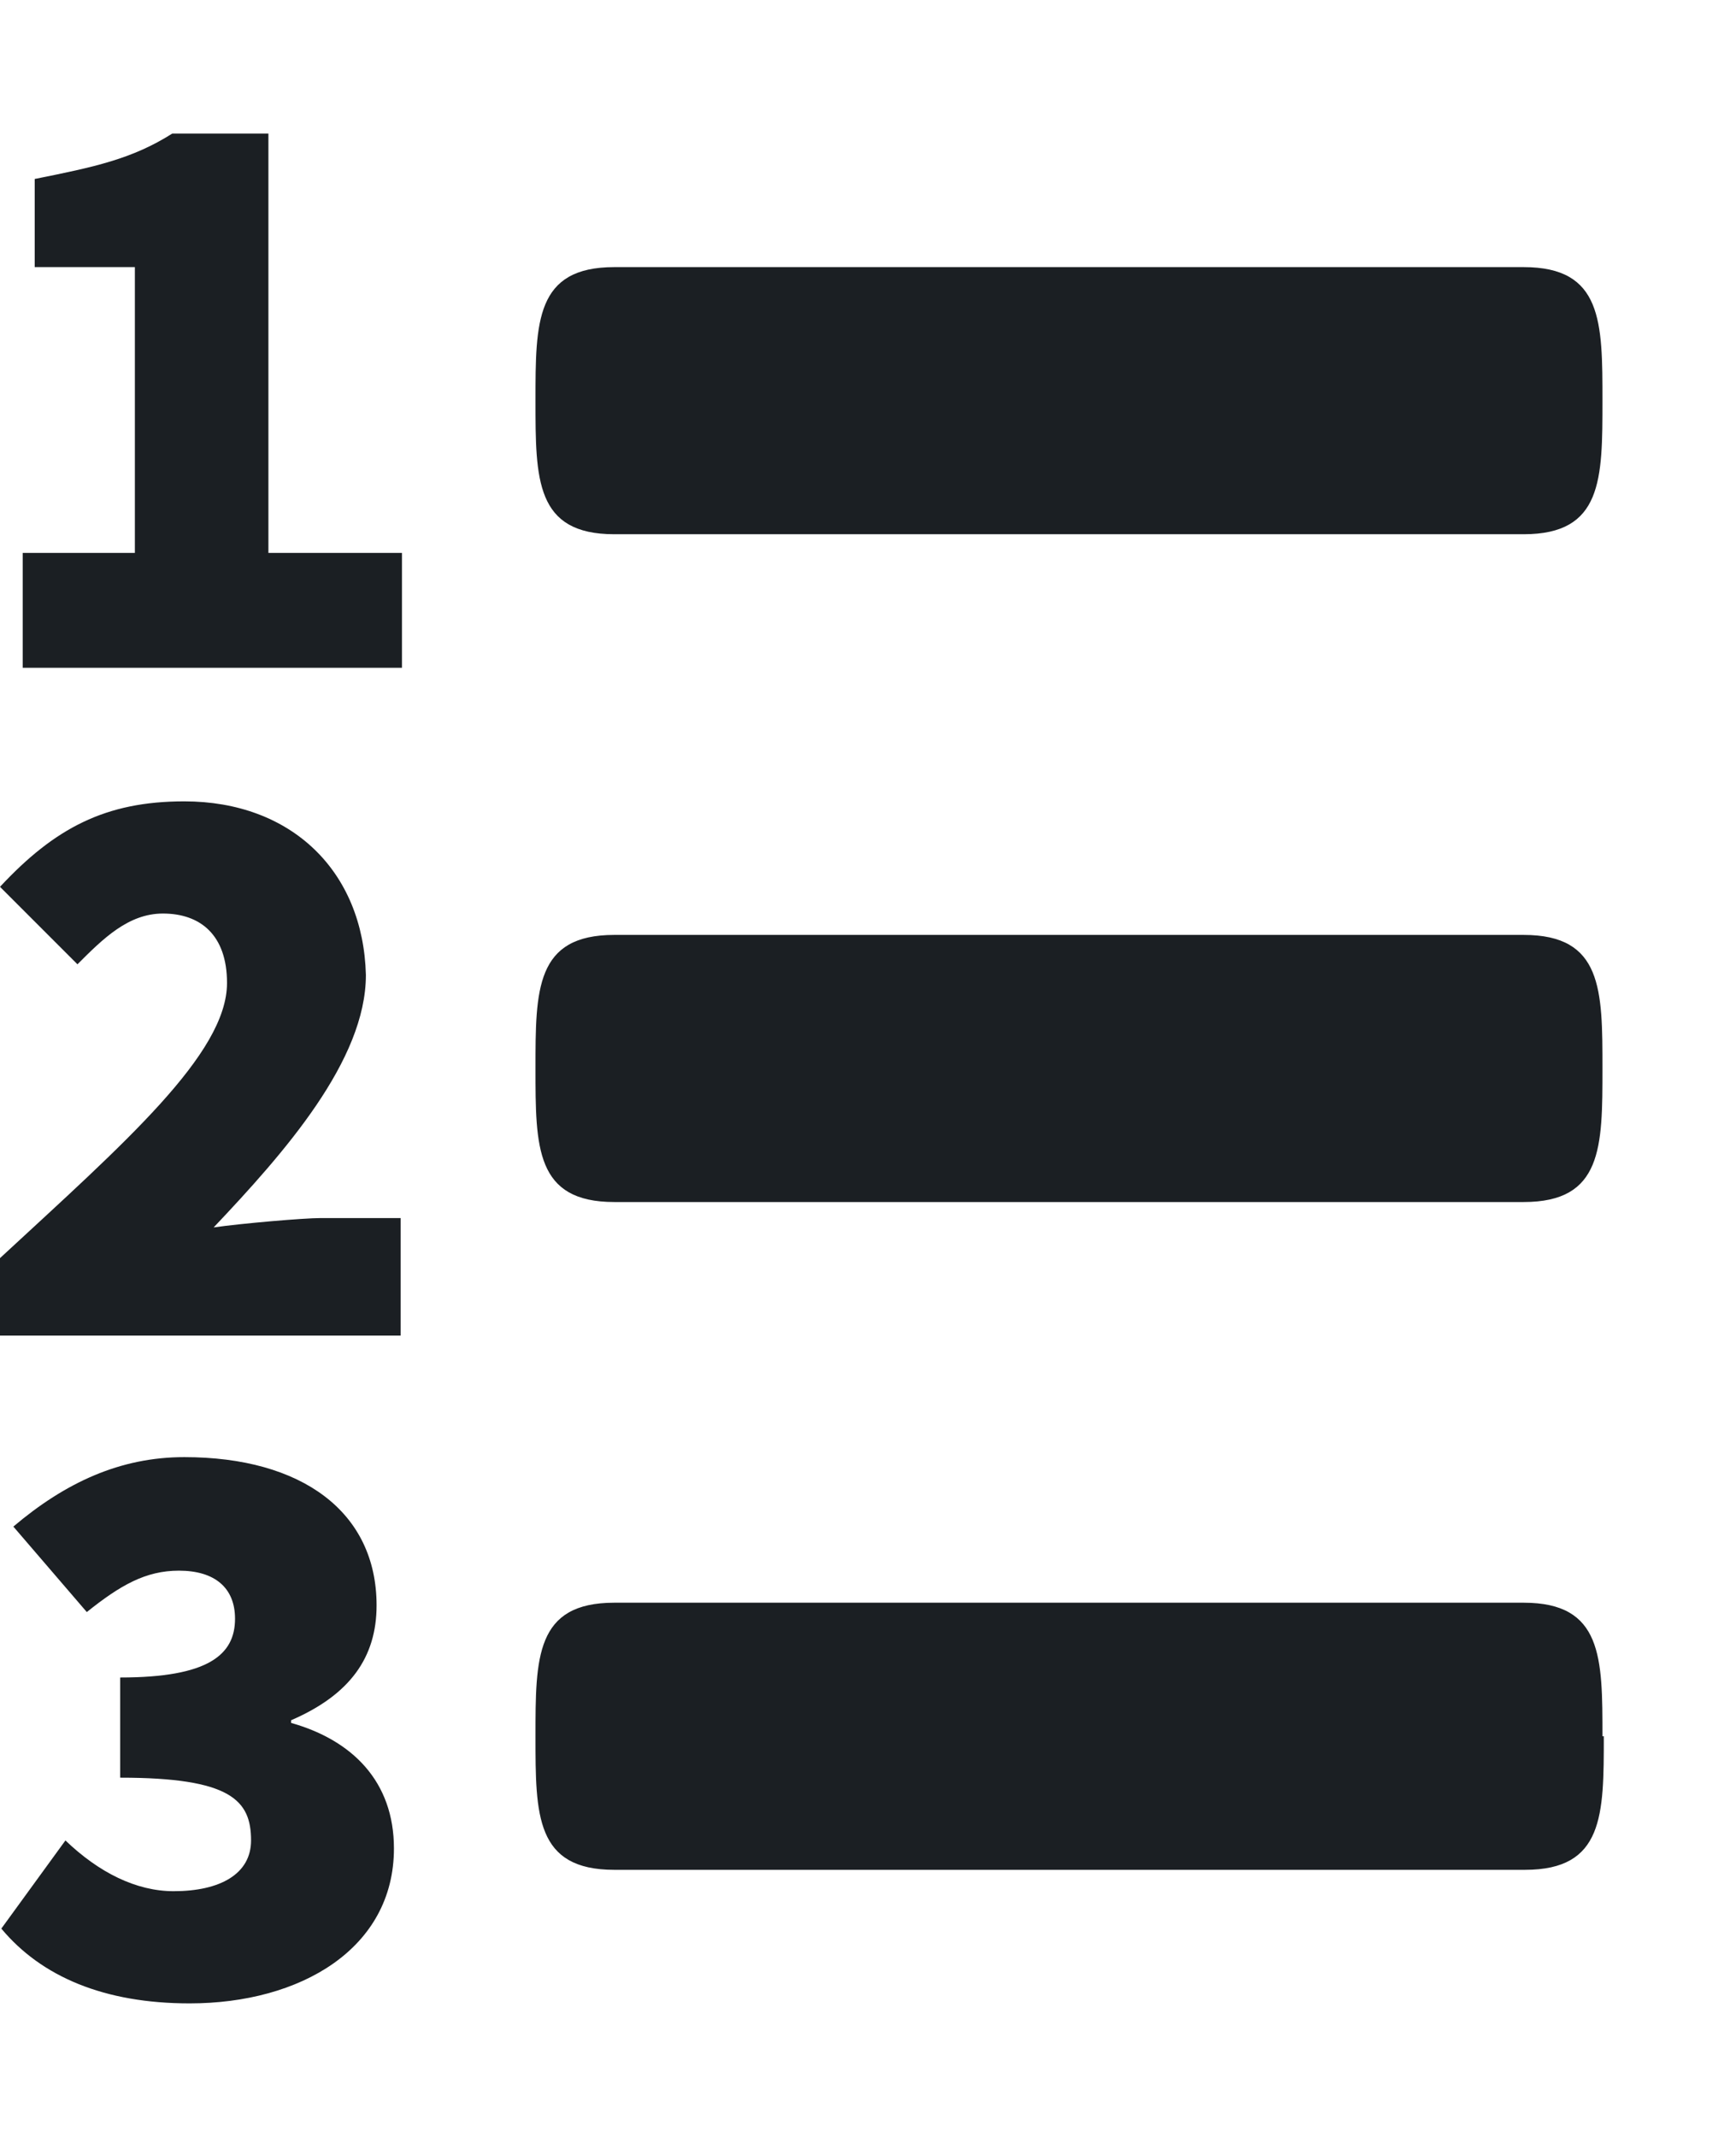 <svg width="13" height="16" viewBox="0 0 13 16" fill="none" xmlns="http://www.w3.org/2000/svg">
<path fill-rule="evenodd" clip-rule="evenodd" d="M12.01 13C12.01 13.59 12.01 14 11.42 14H4.6C4.01 14 4.01 13.59 4.01 13C4.01 12.41 4.01 12 4.6 12H11.41C12 12 12 12.41 12 13H12.01ZM4.6 4H11.41C12 4 12 3.59 12 3C12 2.41 12 2 11.41 2H4.6C4.01 2 4.01 2.41 4.01 3C4.01 3.59 4.01 4 4.6 4ZM11.41 7H4.6C4.01 7 4.01 7.41 4.01 8C4.01 8.59 4.01 9 4.6 9H11.41C12 9 12 8.59 12 8C12 7.41 12 7 11.41 7ZM2.01 1H1.29C0.99 1.19 0.71 1.25 0.26 1.34V2H1.01V4.14H0.17V5H3.01V4.14H2.01V1ZM2.402 9.12C2.273 9.12 1.81 9.16 1.6 9.19C2.13 8.63 2.74 7.94 2.74 7.3C2.72 6.52 2.18 6 1.38 6C0.79 6 0.41 6.2 0 6.64L0.58 7.22C0.77 7.03 0.96 6.84 1.22 6.84C1.5 6.84 1.7 7 1.7 7.36C1.7 7.89 0.93 8.56 0 9.42V10H3V9.12C3 9.12 2.531 9.12 2.402 9.12ZM2.18 12.91V12.88C2.62 12.69 2.82 12.41 2.82 12.02C2.82 11.32 2.26 10.91 1.38 10.91C0.9 10.91 0.49 11.1 0.1 11.43L0.65 12.07C0.9 11.87 1.09 11.76 1.34 11.76C1.61 11.76 1.76 11.89 1.76 12.12C1.76 12.39 1.56 12.56 0.9 12.56V13.31C1.73 13.31 1.88 13.48 1.88 13.78C1.88 14.03 1.65 14.16 1.3 14.16C1.02 14.16 0.74 14.02 0.49 13.78L0.01 14.44C0.31 14.8 0.78 15 1.42 15C2.25 15 2.95 14.59 2.95 13.84C2.95 13.34 2.64 13.03 2.18 12.9V12.91Z" fill="#1B1F23"/>
</svg>

